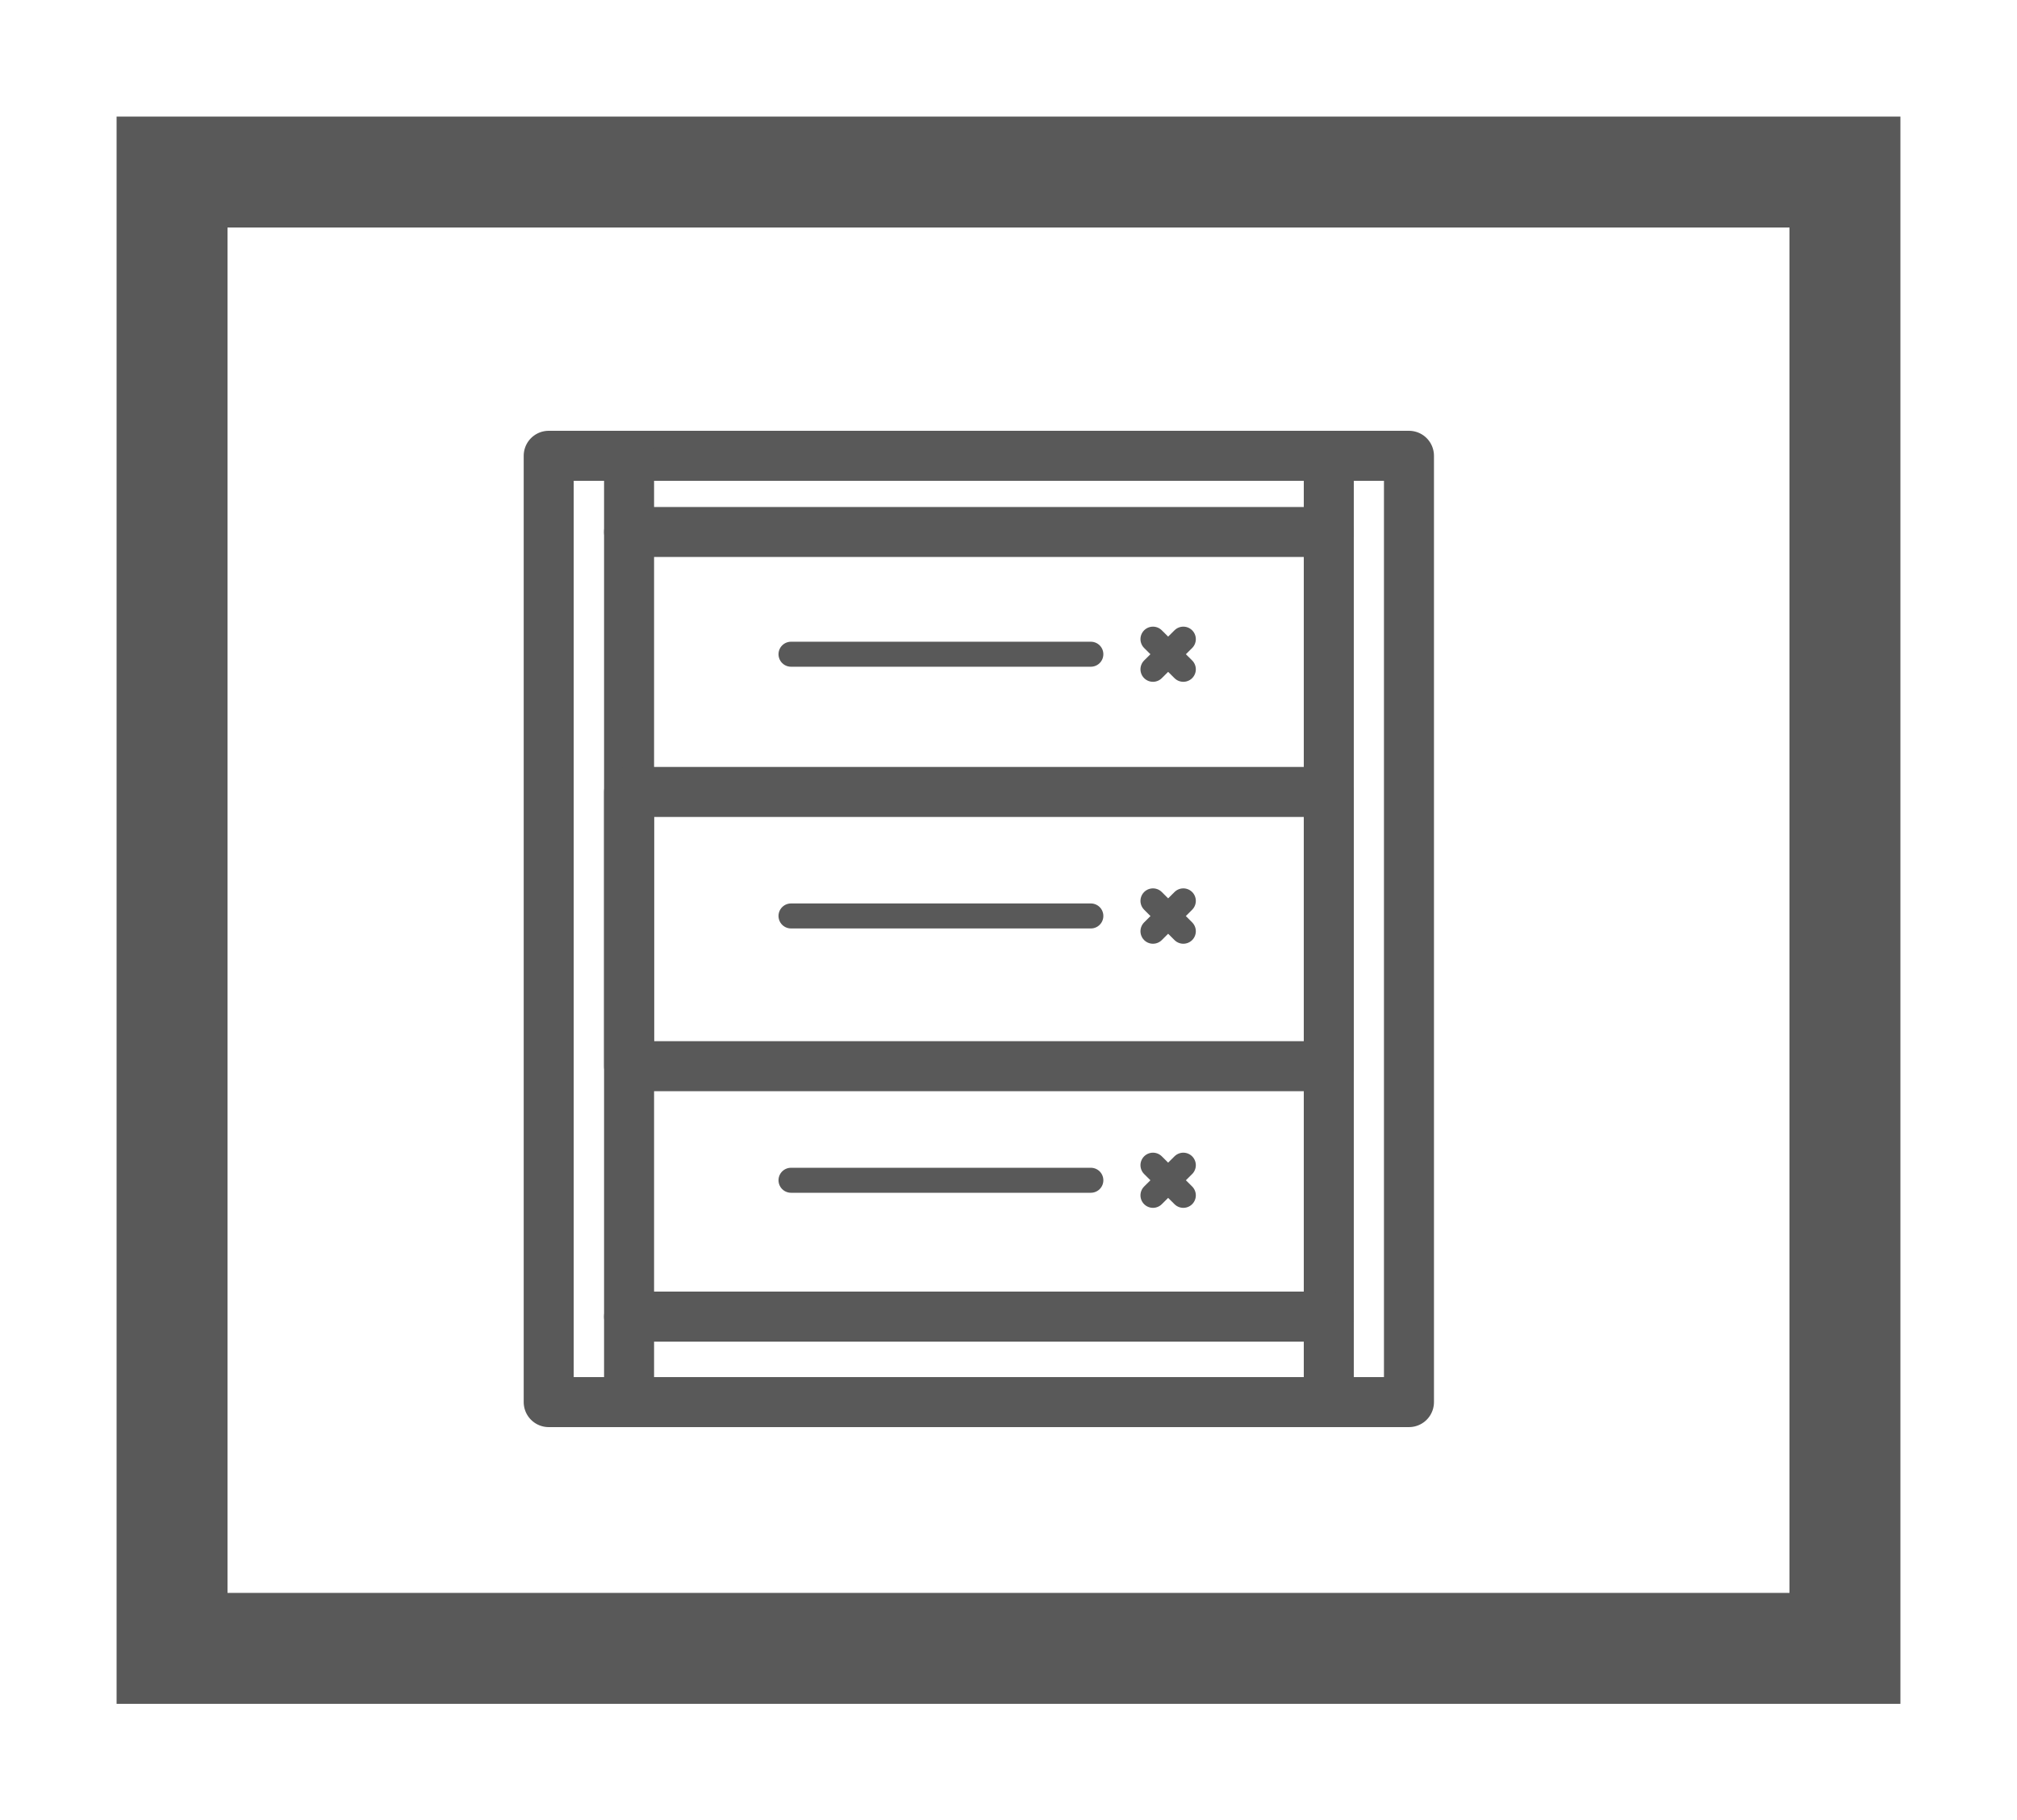 <svg id="Capa_1" data-name="Capa 1" xmlns="http://www.w3.org/2000/svg" viewBox="0 0 101.64 91.74"><defs><style>.cls-1,.cls-2,.cls-3{fill:none;stroke:#595959;}.cls-1{stroke-miterlimit:10;stroke-width:5.59px;}.cls-2,.cls-3{stroke-linecap:round;stroke-linejoin:round;}.cls-2{stroke-width:2.52px;}.cls-3{stroke-width:1.26px;}</style></defs><title>iconosweb</title><rect class="cls-1" x="8.67" y="8.67" width="84.3" height="74.4"/><rect class="cls-2" x="27.65" y="22.97" width="43.35" height="47.69"/><line class="cls-3" x1="58.1" y1="45.4" x2="59.63" y2="46.93"/><line class="cls-3" x1="59.63" y1="45.4" x2="58.1" y2="46.93"/><line class="cls-2" x1="31.7" y1="22.97" x2="31.7" y2="70.66"/><line class="cls-2" x1="66.96" y1="22.97" x2="66.96" y2="70.66"/><line class="cls-2" x1="66.96" y1="66.35" x2="31.7" y2="66.35"/><line class="cls-2" x1="66.96" y1="26.81" x2="31.7" y2="26.81"/><rect class="cls-2" x="31.7" y="39.91" width="35.26" height="13.82"/><line class="cls-3" x1="54.97" y1="46.16" x2="39.86" y2="46.16"/><line class="cls-3" x1="58.1" y1="58.72" x2="59.63" y2="60.24"/><line class="cls-3" x1="59.63" y1="58.72" x2="58.1" y2="60.24"/><line class="cls-3" x1="54.97" y1="59.48" x2="39.86" y2="59.48"/><line class="cls-3" x1="58.1" y1="32.21" x2="59.63" y2="33.73"/><line class="cls-3" x1="59.63" y1="32.21" x2="58.1" y2="33.73"/><line class="cls-3" x1="54.97" y1="32.97" x2="39.86" y2="32.97"/></svg>
